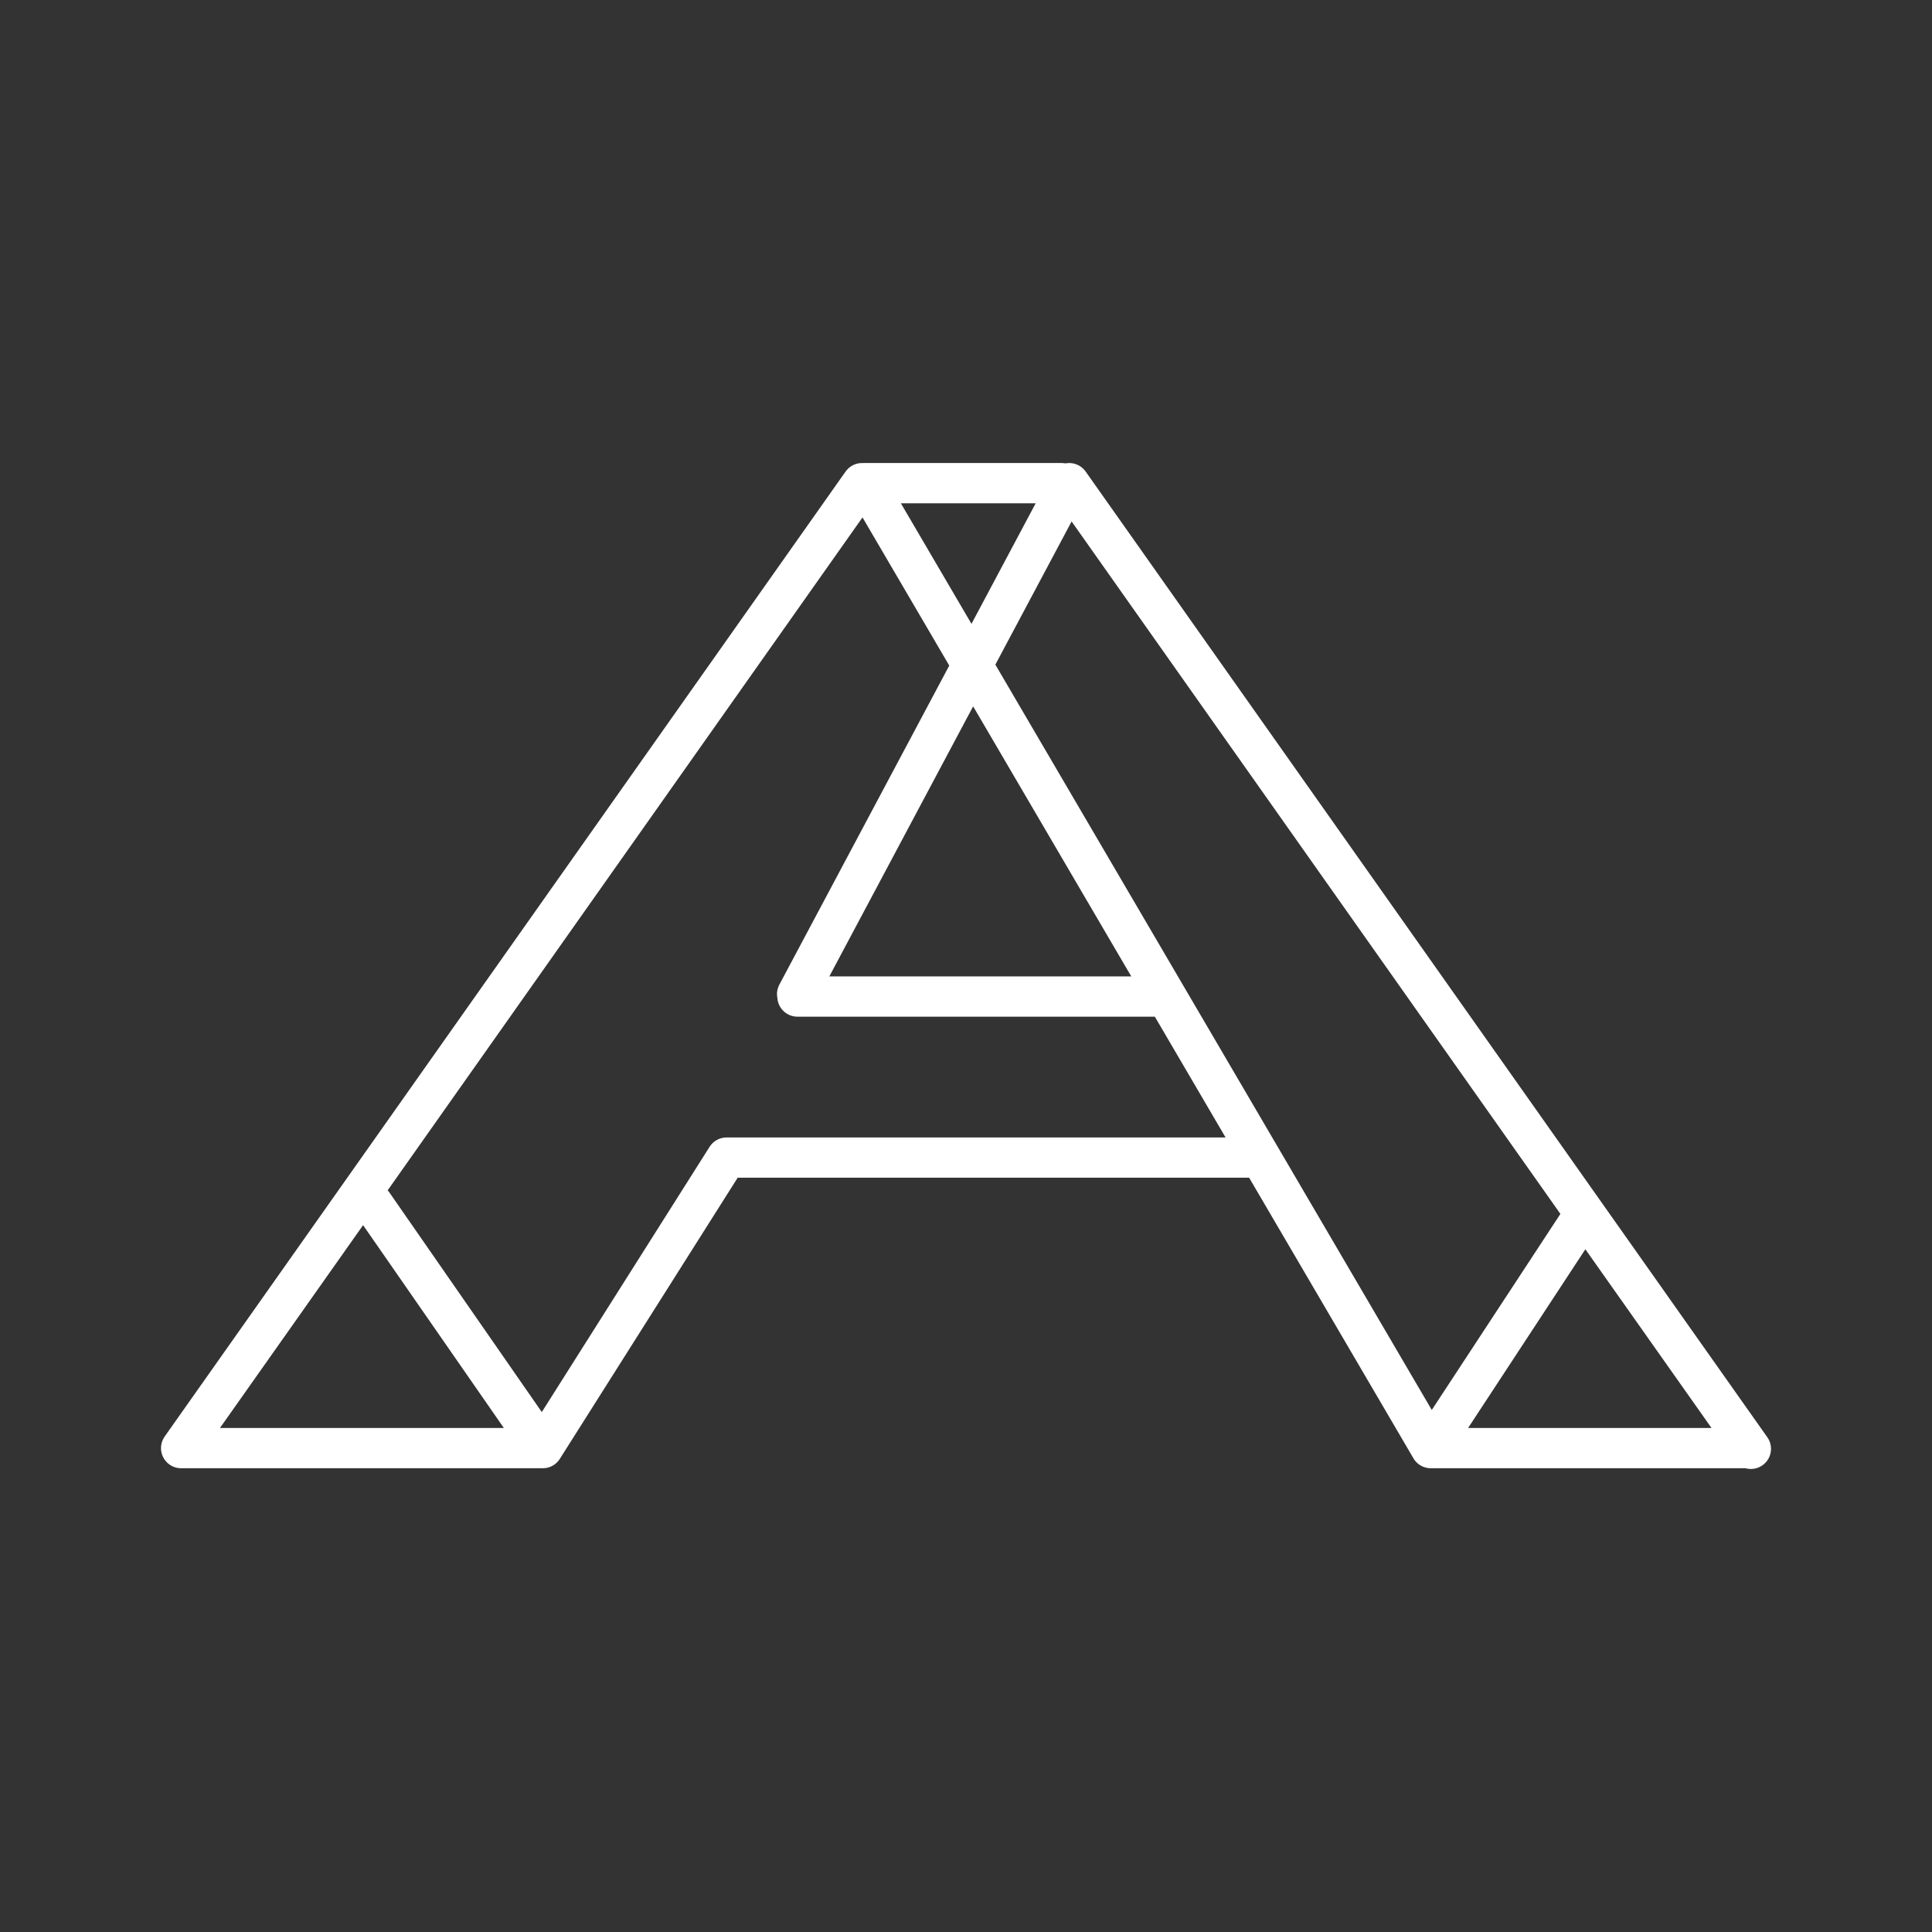 <?xml version="1.0" encoding="UTF-8"?><svg id="a" xmlns="http://www.w3.org/2000/svg" viewBox="0 0 48 48"><rect x="0" y="0" width="48" height="48" fill="#333333" stroke="none"/><defs><style>.c{fill:none;stroke:#fff;stroke-linecap:round;stroke-linejoin:round;}</style></defs><path id="b" class="c" d="M18.053,28.76h13.159M19.812,24.759h9.02M4.5,35.978h8.986M21.417,12.004L4.5,35.978M9.266,29.915l4.182,6.026M21.46,12.004h4.92M35.547,35.978h7.935M26.565,12.005l16.935,23.991M21.576,12.117l13.971,23.86M26.564,12.004l-6.76,12.694M18.052,28.76l-4.566,7.218M39.292,30.272l-3.741,5.702"/></svg>